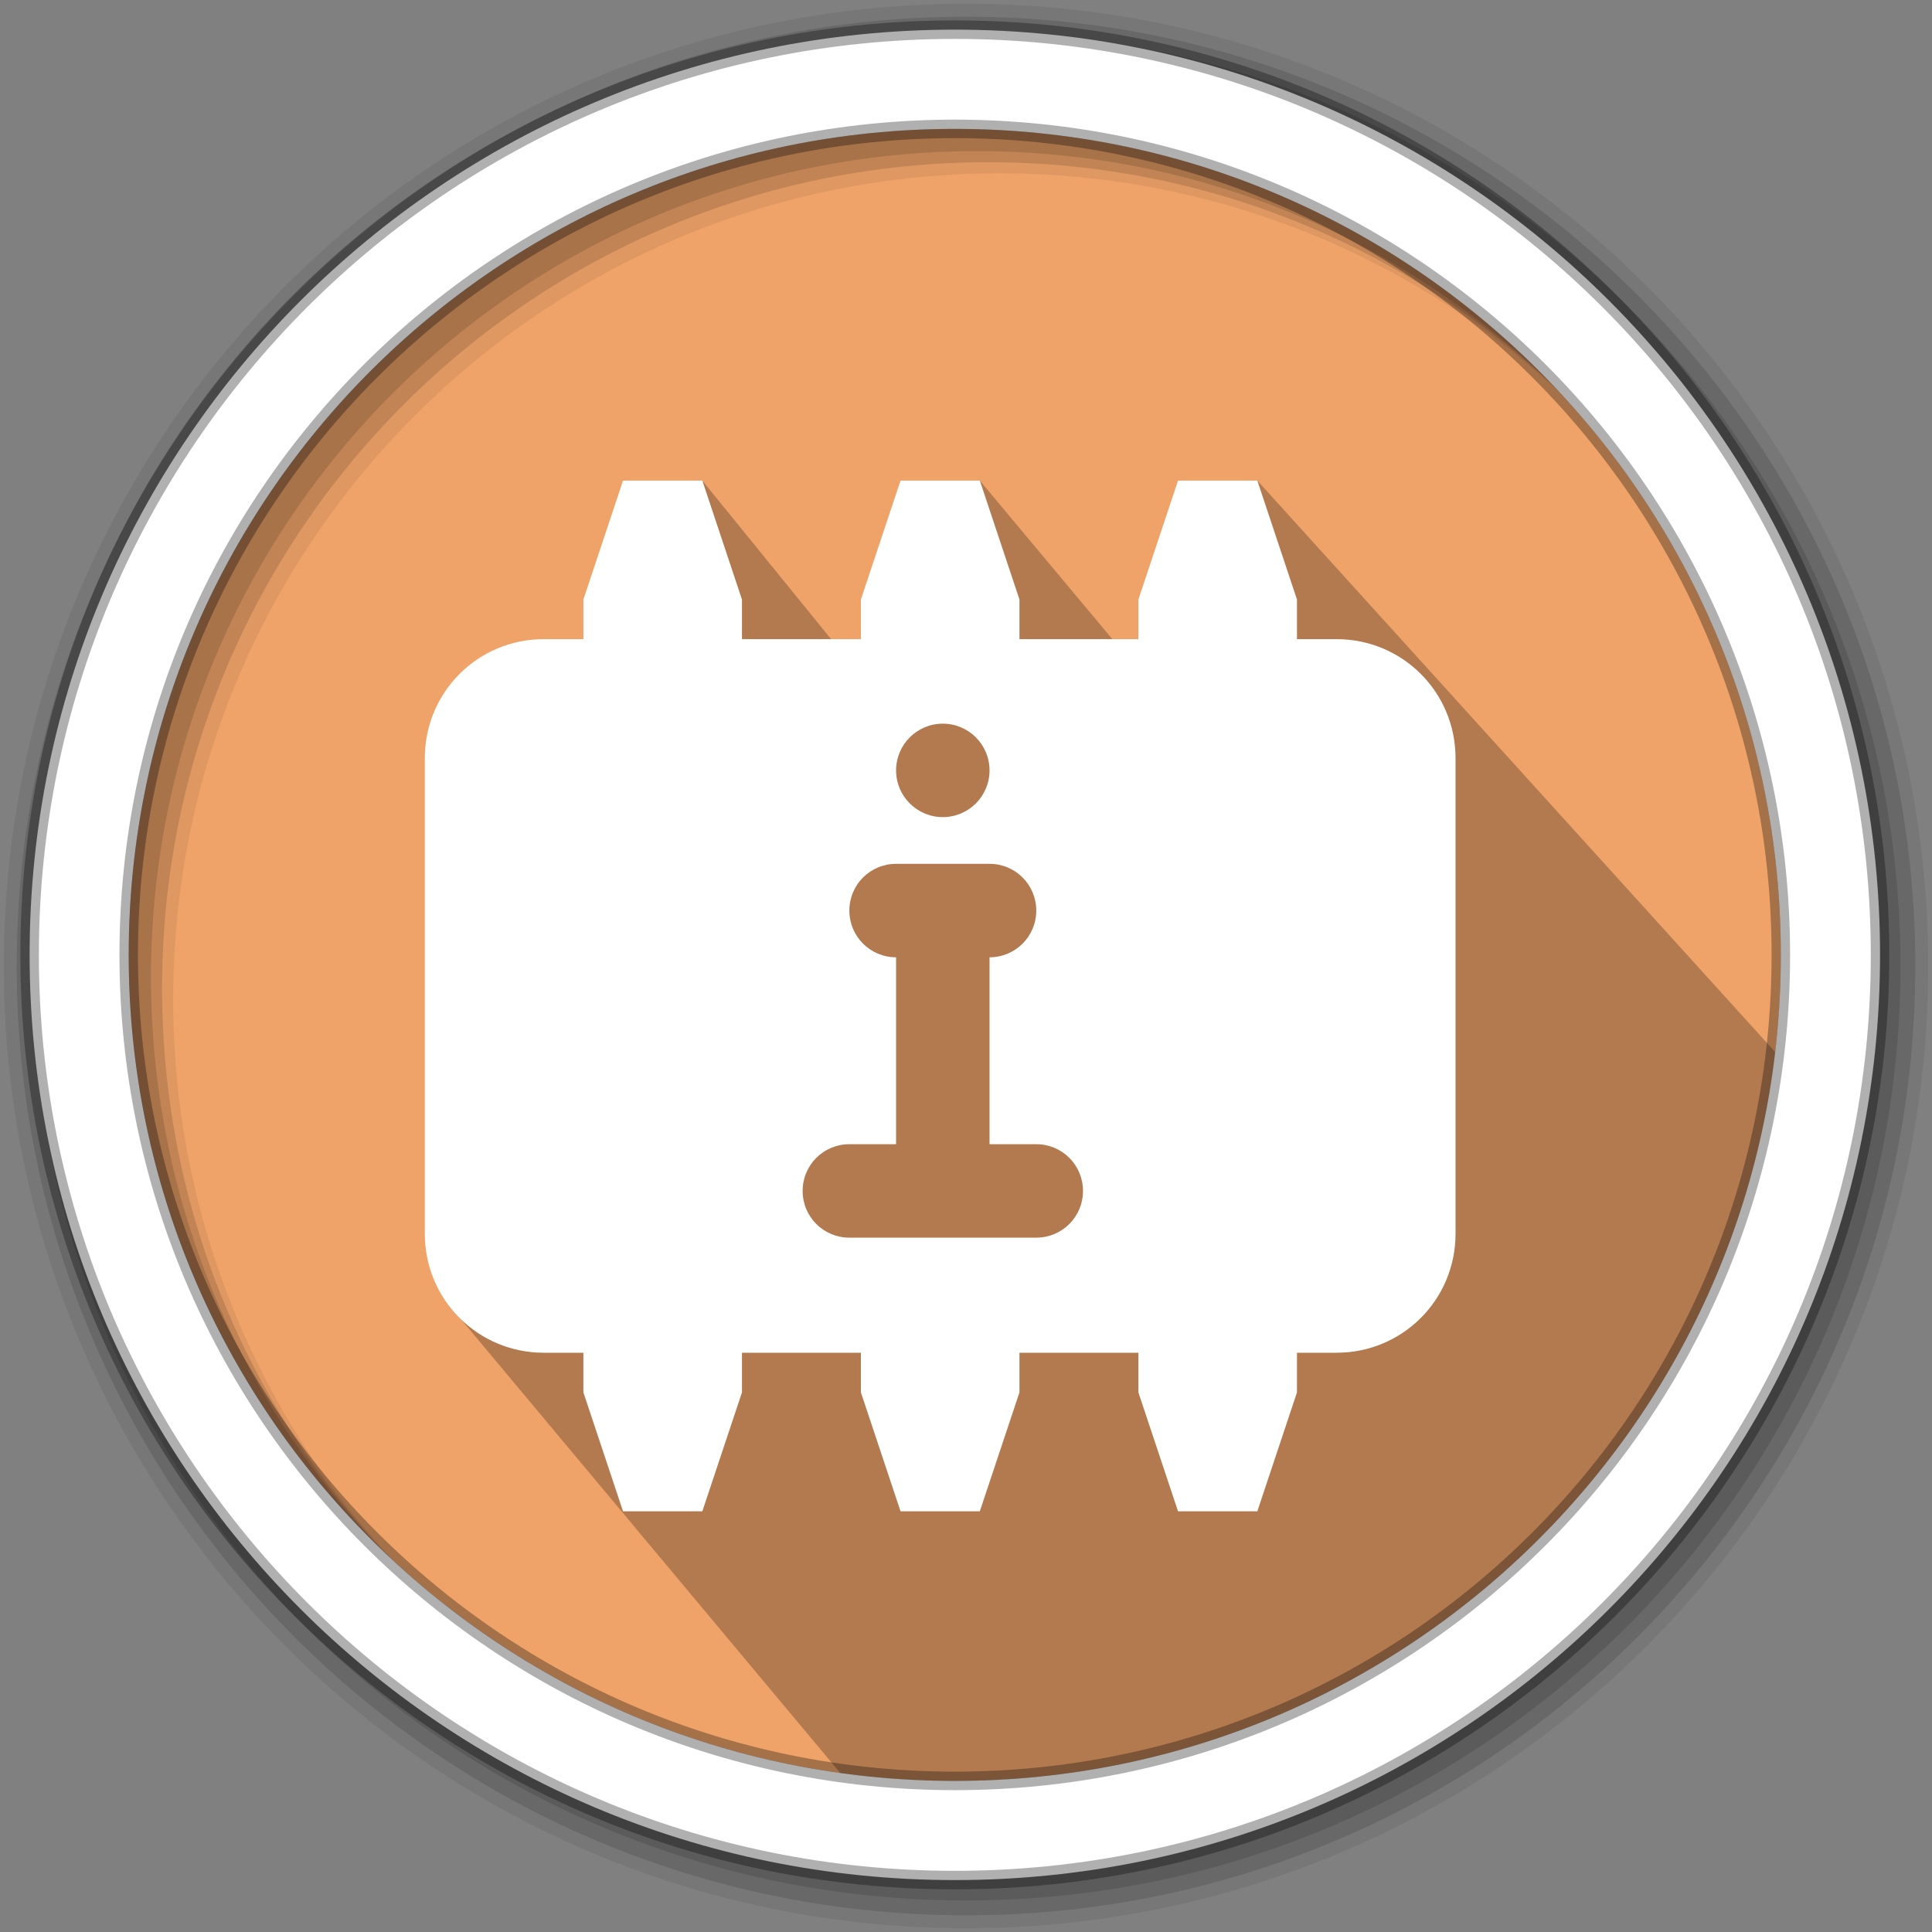 <?xml version="1.0" encoding="UTF-8"?>
<svg width="512" height="512" version="1.1" viewBox="0 0 512 512" xmlns="http://www.w3.org/2000/svg">
 <rect x="0" y="0" width="512" height="512" fill="#808080" stroke="none"/>
 <g fill-rule="evenodd">
  <path d="m471.95 253.05c0 120.9-98.01 218.9-218.9 218.9-120.9 0-218.9-98.01-218.9-218.9 0-120.9 98.01-218.9 218.9-218.9 120.9 0 218.9 98.01 218.9 218.9" fill="#efa369"/>
  <path d="m256 1c-140.83 0-255 114.17-255 255s114.17 255 255 255 255-114.17 255-255-114.17-255-255-255m8.827 44.931c120.9 0 218.9 98 218.9 218.9s-98 218.9-218.9 218.9-218.93-98-218.93-218.9 98.03-218.9 218.93-218.9" fill-opacity=".067"/>
  <g fill-opacity=".129">
   <path d="m256 4.433c-138.94 0-251.57 112.63-251.57 251.57s112.63 251.57 251.57 251.57 251.57-112.63 251.57-251.57-112.63-251.57-251.57-251.57m5.885 38.556c120.9 0 218.9 98 218.9 218.9s-98 218.9-218.9 218.9-218.93-98-218.93-218.9 98.03-218.9 218.93-218.9"/>
   <path d="m256 8.356c-136.77 0-247.64 110.87-247.64 247.64s110.87 247.64 247.64 247.64 247.64-110.87 247.64-247.64-110.87-247.64-247.64-247.64m2.942 31.691c120.9 0 218.9 98 218.9 218.9s-98 218.9-218.9 218.9-218.93-98-218.93-218.9 98.03-218.9 218.93-218.9"/>
  </g>
 </g>
 <path d="m333.2 127.36h-21.012l-5.888 45.124-11.226-2.764-35.415-42.36h-21.01l-2.361 46.227-14.197-1.943-35.971-44.285h-21.012c4.196 41.597-11.095 52.522-44.864 61.917l1.965 160.39 102.99 123.21c9.206 42.875 272.38-55.593 247.15-191.97" opacity=".25"/>
 <path d="m253.04 7.859c-135.42 0-245.19 109.78-245.19 245.19 0 135.42 109.78 245.19 245.19 245.19 135.42 0 245.19-109.78 245.19-245.19 0-135.42-109.78-245.19-245.19-245.19zm0 26.297c120.9 0 218.9 98 218.9 218.9s-98 218.9-218.9 218.9-218.93-98-218.93-218.9 98.03-218.9 218.93-218.9z" fill="#ffffff" fill-rule="evenodd" stroke="#000000" stroke-opacity=".31" stroke-width="4.904"/>
 <path d="m165.11 127.36-10.506 31.518v10.504h-10.506c-17.46 0-31.516 14.057-31.516 31.518v126.07c0 17.46 14.055 31.518 31.516 31.518h10.506v10.506l10.506 31.516h21.012l10.506-31.516v-10.506h31.518v10.506l10.506 31.516h21.01l10.506-31.516v-10.506h31.518v10.506l10.506 31.516h21.012l10.506-31.516v-10.506h10.506c17.46 0 31.516-14.057 31.516-31.518v-126.07c0-17.46-14.055-31.518-31.516-31.518h-10.506v-10.504l-10.506-31.518h-21.012l-10.506 31.518v10.504h-31.518v-10.504l-10.506-31.518h-21.01l-10.506 31.518v10.504h-31.518v-10.504l-10.506-31.518h-21.012zm84.744 64.418c6.839 0 12.383 5.544 12.383 12.383s-5.544 12.383-12.383 12.383-12.383-5.544-12.383-12.383 5.544-12.383 12.383-12.383zm-12.383 37.148h24.766c6.86 0 12.383 5.523 12.383 12.383s-5.523 12.385-12.383 12.385v49.531h12.383c6.86 0 12.383 5.523 12.383 12.383 0 6.86-5.523 12.383-12.383 12.383h-49.531c-6.86 0-12.385-5.523-12.385-12.383 0-6.86 5.524-12.383 12.385-12.383h12.383v-49.531c-6.86 0-12.383-5.524-12.383-12.385s5.523-12.383 12.383-12.383z" style="fill:#ffffff;stroke-width:10.506"/>
</svg>
